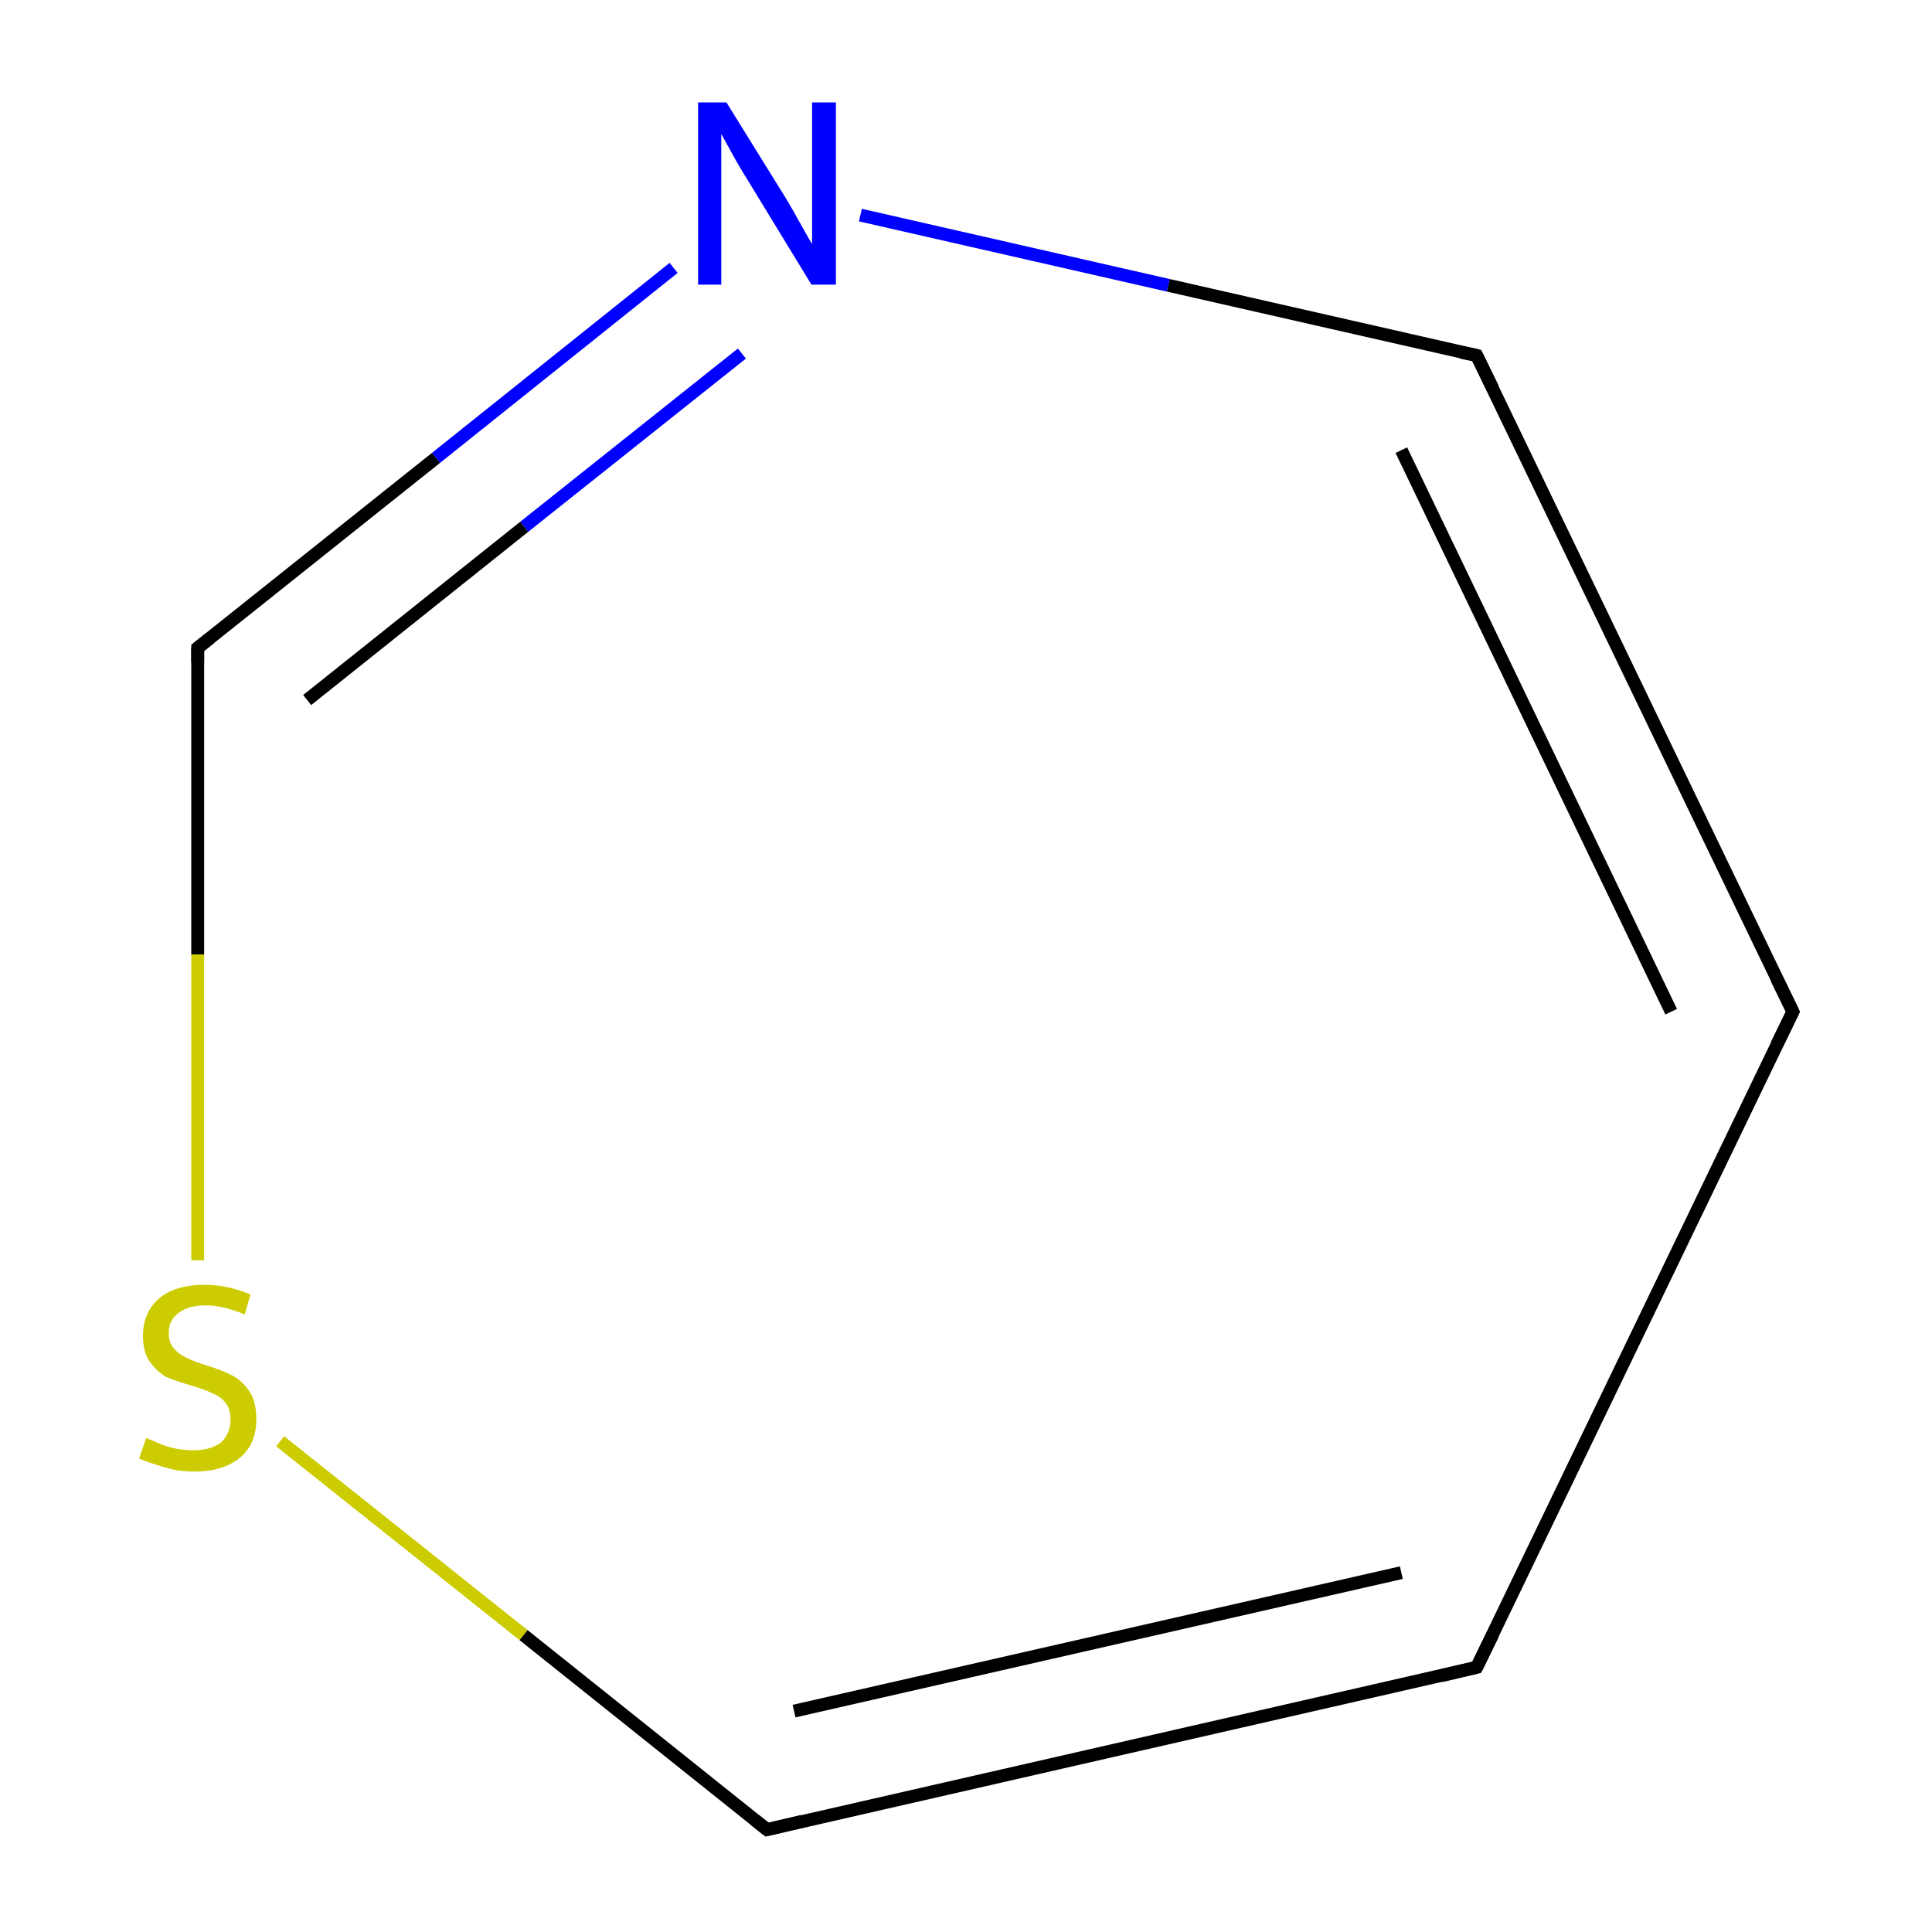 <?xml version='1.0' encoding='iso-8859-1'?>
<svg version='1.1' baseProfile='full'
              xmlns='http://www.w3.org/2000/svg'
                      xmlns:rdkit='http://www.rdkit.org/xml'
                      xmlns:xlink='http://www.w3.org/1999/xlink'
                  xml:space='preserve'
width='300px' height='300px' viewBox='0 0 300 300'>
<!-- END OF HEADER -->
<rect style='opacity:1.0;fill:#FFFFFF;stroke:none' width='300.0' height='300.0' x='0.0' y='0.0'> </rect>
<path class='bond-0 atom-0 atom-1' d='M 278.4,157.1 L 229.3,55.2' style='fill:none;fill-rule:evenodd;stroke:#000000;stroke-width:2.0px;stroke-linecap:butt;stroke-linejoin:miter;stroke-opacity:1' />
<path class='bond-0 atom-0 atom-1' d='M 259.5,157.1 L 217.6,69.9' style='fill:none;fill-rule:evenodd;stroke:#000000;stroke-width:2.0px;stroke-linecap:butt;stroke-linejoin:miter;stroke-opacity:1' />
<path class='bond-1 atom-1 atom-2' d='M 229.3,55.2 L 181.4,44.3' style='fill:none;fill-rule:evenodd;stroke:#000000;stroke-width:2.0px;stroke-linecap:butt;stroke-linejoin:miter;stroke-opacity:1' />
<path class='bond-1 atom-1 atom-2' d='M 181.4,44.3 L 133.6,33.4' style='fill:none;fill-rule:evenodd;stroke:#0000FF;stroke-width:2.0px;stroke-linecap:butt;stroke-linejoin:miter;stroke-opacity:1' />
<path class='bond-2 atom-2 atom-3' d='M 104.6,41.6 L 67.7,71.1' style='fill:none;fill-rule:evenodd;stroke:#0000FF;stroke-width:2.0px;stroke-linecap:butt;stroke-linejoin:miter;stroke-opacity:1' />
<path class='bond-2 atom-2 atom-3' d='M 67.7,71.1 L 30.7,100.6' style='fill:none;fill-rule:evenodd;stroke:#000000;stroke-width:2.0px;stroke-linecap:butt;stroke-linejoin:miter;stroke-opacity:1' />
<path class='bond-2 atom-2 atom-3' d='M 115.2,54.9 L 81.4,81.8' style='fill:none;fill-rule:evenodd;stroke:#0000FF;stroke-width:2.0px;stroke-linecap:butt;stroke-linejoin:miter;stroke-opacity:1' />
<path class='bond-2 atom-2 atom-3' d='M 81.4,81.8 L 47.7,108.7' style='fill:none;fill-rule:evenodd;stroke:#000000;stroke-width:2.0px;stroke-linecap:butt;stroke-linejoin:miter;stroke-opacity:1' />
<path class='bond-3 atom-3 atom-4' d='M 30.7,100.6 L 30.7,148.2' style='fill:none;fill-rule:evenodd;stroke:#000000;stroke-width:2.0px;stroke-linecap:butt;stroke-linejoin:miter;stroke-opacity:1' />
<path class='bond-3 atom-3 atom-4' d='M 30.7,148.2 L 30.7,195.7' style='fill:none;fill-rule:evenodd;stroke:#CCCC00;stroke-width:2.0px;stroke-linecap:butt;stroke-linejoin:miter;stroke-opacity:1' />
<path class='bond-4 atom-4 atom-5' d='M 43.5,223.8 L 81.3,253.9' style='fill:none;fill-rule:evenodd;stroke:#CCCC00;stroke-width:2.0px;stroke-linecap:butt;stroke-linejoin:miter;stroke-opacity:1' />
<path class='bond-4 atom-4 atom-5' d='M 81.3,253.9 L 119.1,284.1' style='fill:none;fill-rule:evenodd;stroke:#000000;stroke-width:2.0px;stroke-linecap:butt;stroke-linejoin:miter;stroke-opacity:1' />
<path class='bond-5 atom-5 atom-6' d='M 119.1,284.1 L 229.3,258.9' style='fill:none;fill-rule:evenodd;stroke:#000000;stroke-width:2.0px;stroke-linecap:butt;stroke-linejoin:miter;stroke-opacity:1' />
<path class='bond-5 atom-5 atom-6' d='M 123.3,265.7 L 217.6,244.2' style='fill:none;fill-rule:evenodd;stroke:#000000;stroke-width:2.0px;stroke-linecap:butt;stroke-linejoin:miter;stroke-opacity:1' />
<path class='bond-6 atom-6 atom-0' d='M 229.3,258.9 L 278.4,157.1' style='fill:none;fill-rule:evenodd;stroke:#000000;stroke-width:2.0px;stroke-linecap:butt;stroke-linejoin:miter;stroke-opacity:1' />
<path d='M 275.9,152.0 L 278.4,157.1 L 275.9,162.2' style='fill:none;stroke:#000000;stroke-width:2.0px;stroke-linecap:butt;stroke-linejoin:miter;stroke-miterlimit:10;stroke-opacity:1;' />
<path d='M 231.8,60.3 L 229.3,55.2 L 226.9,54.7' style='fill:none;stroke:#000000;stroke-width:2.0px;stroke-linecap:butt;stroke-linejoin:miter;stroke-miterlimit:10;stroke-opacity:1;' />
<path d='M 32.6,99.1 L 30.7,100.6 L 30.7,102.9' style='fill:none;stroke:#000000;stroke-width:2.0px;stroke-linecap:butt;stroke-linejoin:miter;stroke-miterlimit:10;stroke-opacity:1;' />
<path d='M 117.2,282.6 L 119.1,284.1 L 124.6,282.8' style='fill:none;stroke:#000000;stroke-width:2.0px;stroke-linecap:butt;stroke-linejoin:miter;stroke-miterlimit:10;stroke-opacity:1;' />
<path d='M 223.8,260.2 L 229.3,258.9 L 231.8,253.8' style='fill:none;stroke:#000000;stroke-width:2.0px;stroke-linecap:butt;stroke-linejoin:miter;stroke-miterlimit:10;stroke-opacity:1;' />
<path class='atom-2' d='M 112.8 15.9
L 122.1 30.9
Q 123.0 32.4, 124.5 35.1
Q 126.0 37.8, 126.1 37.9
L 126.1 15.9
L 129.8 15.9
L 129.8 44.2
L 126.0 44.2
L 116.0 27.8
Q 114.8 25.9, 113.6 23.7
Q 112.4 21.5, 112.0 20.8
L 112.0 44.2
L 108.4 44.2
L 108.4 15.9
L 112.8 15.9
' fill='#0000FF'/>
<path class='atom-4' d='M 22.7 223.3
Q 23.0 223.4, 24.4 224.0
Q 25.7 224.6, 27.1 224.9
Q 28.6 225.2, 30.0 225.2
Q 32.7 225.2, 34.3 224.0
Q 35.8 222.6, 35.8 220.4
Q 35.8 218.8, 35.0 217.8
Q 34.3 216.9, 33.1 216.4
Q 31.9 215.8, 29.9 215.2
Q 27.4 214.5, 25.8 213.8
Q 24.4 213.0, 23.3 211.5
Q 22.2 210.0, 22.2 207.4
Q 22.2 203.9, 24.6 201.7
Q 27.1 199.5, 31.9 199.5
Q 35.2 199.5, 38.9 201.0
L 38.0 204.1
Q 34.6 202.7, 32.0 202.7
Q 29.2 202.7, 27.7 203.9
Q 26.2 205.0, 26.2 207.0
Q 26.2 208.5, 27.0 209.4
Q 27.8 210.3, 28.9 210.8
Q 30.1 211.4, 32.0 212.0
Q 34.6 212.8, 36.1 213.6
Q 37.6 214.4, 38.7 216.0
Q 39.8 217.6, 39.8 220.4
Q 39.8 224.3, 37.2 226.4
Q 34.6 228.5, 30.2 228.5
Q 27.7 228.5, 25.8 227.9
Q 23.9 227.4, 21.6 226.5
L 22.7 223.3
' fill='#CCCC00'/>
</svg>
